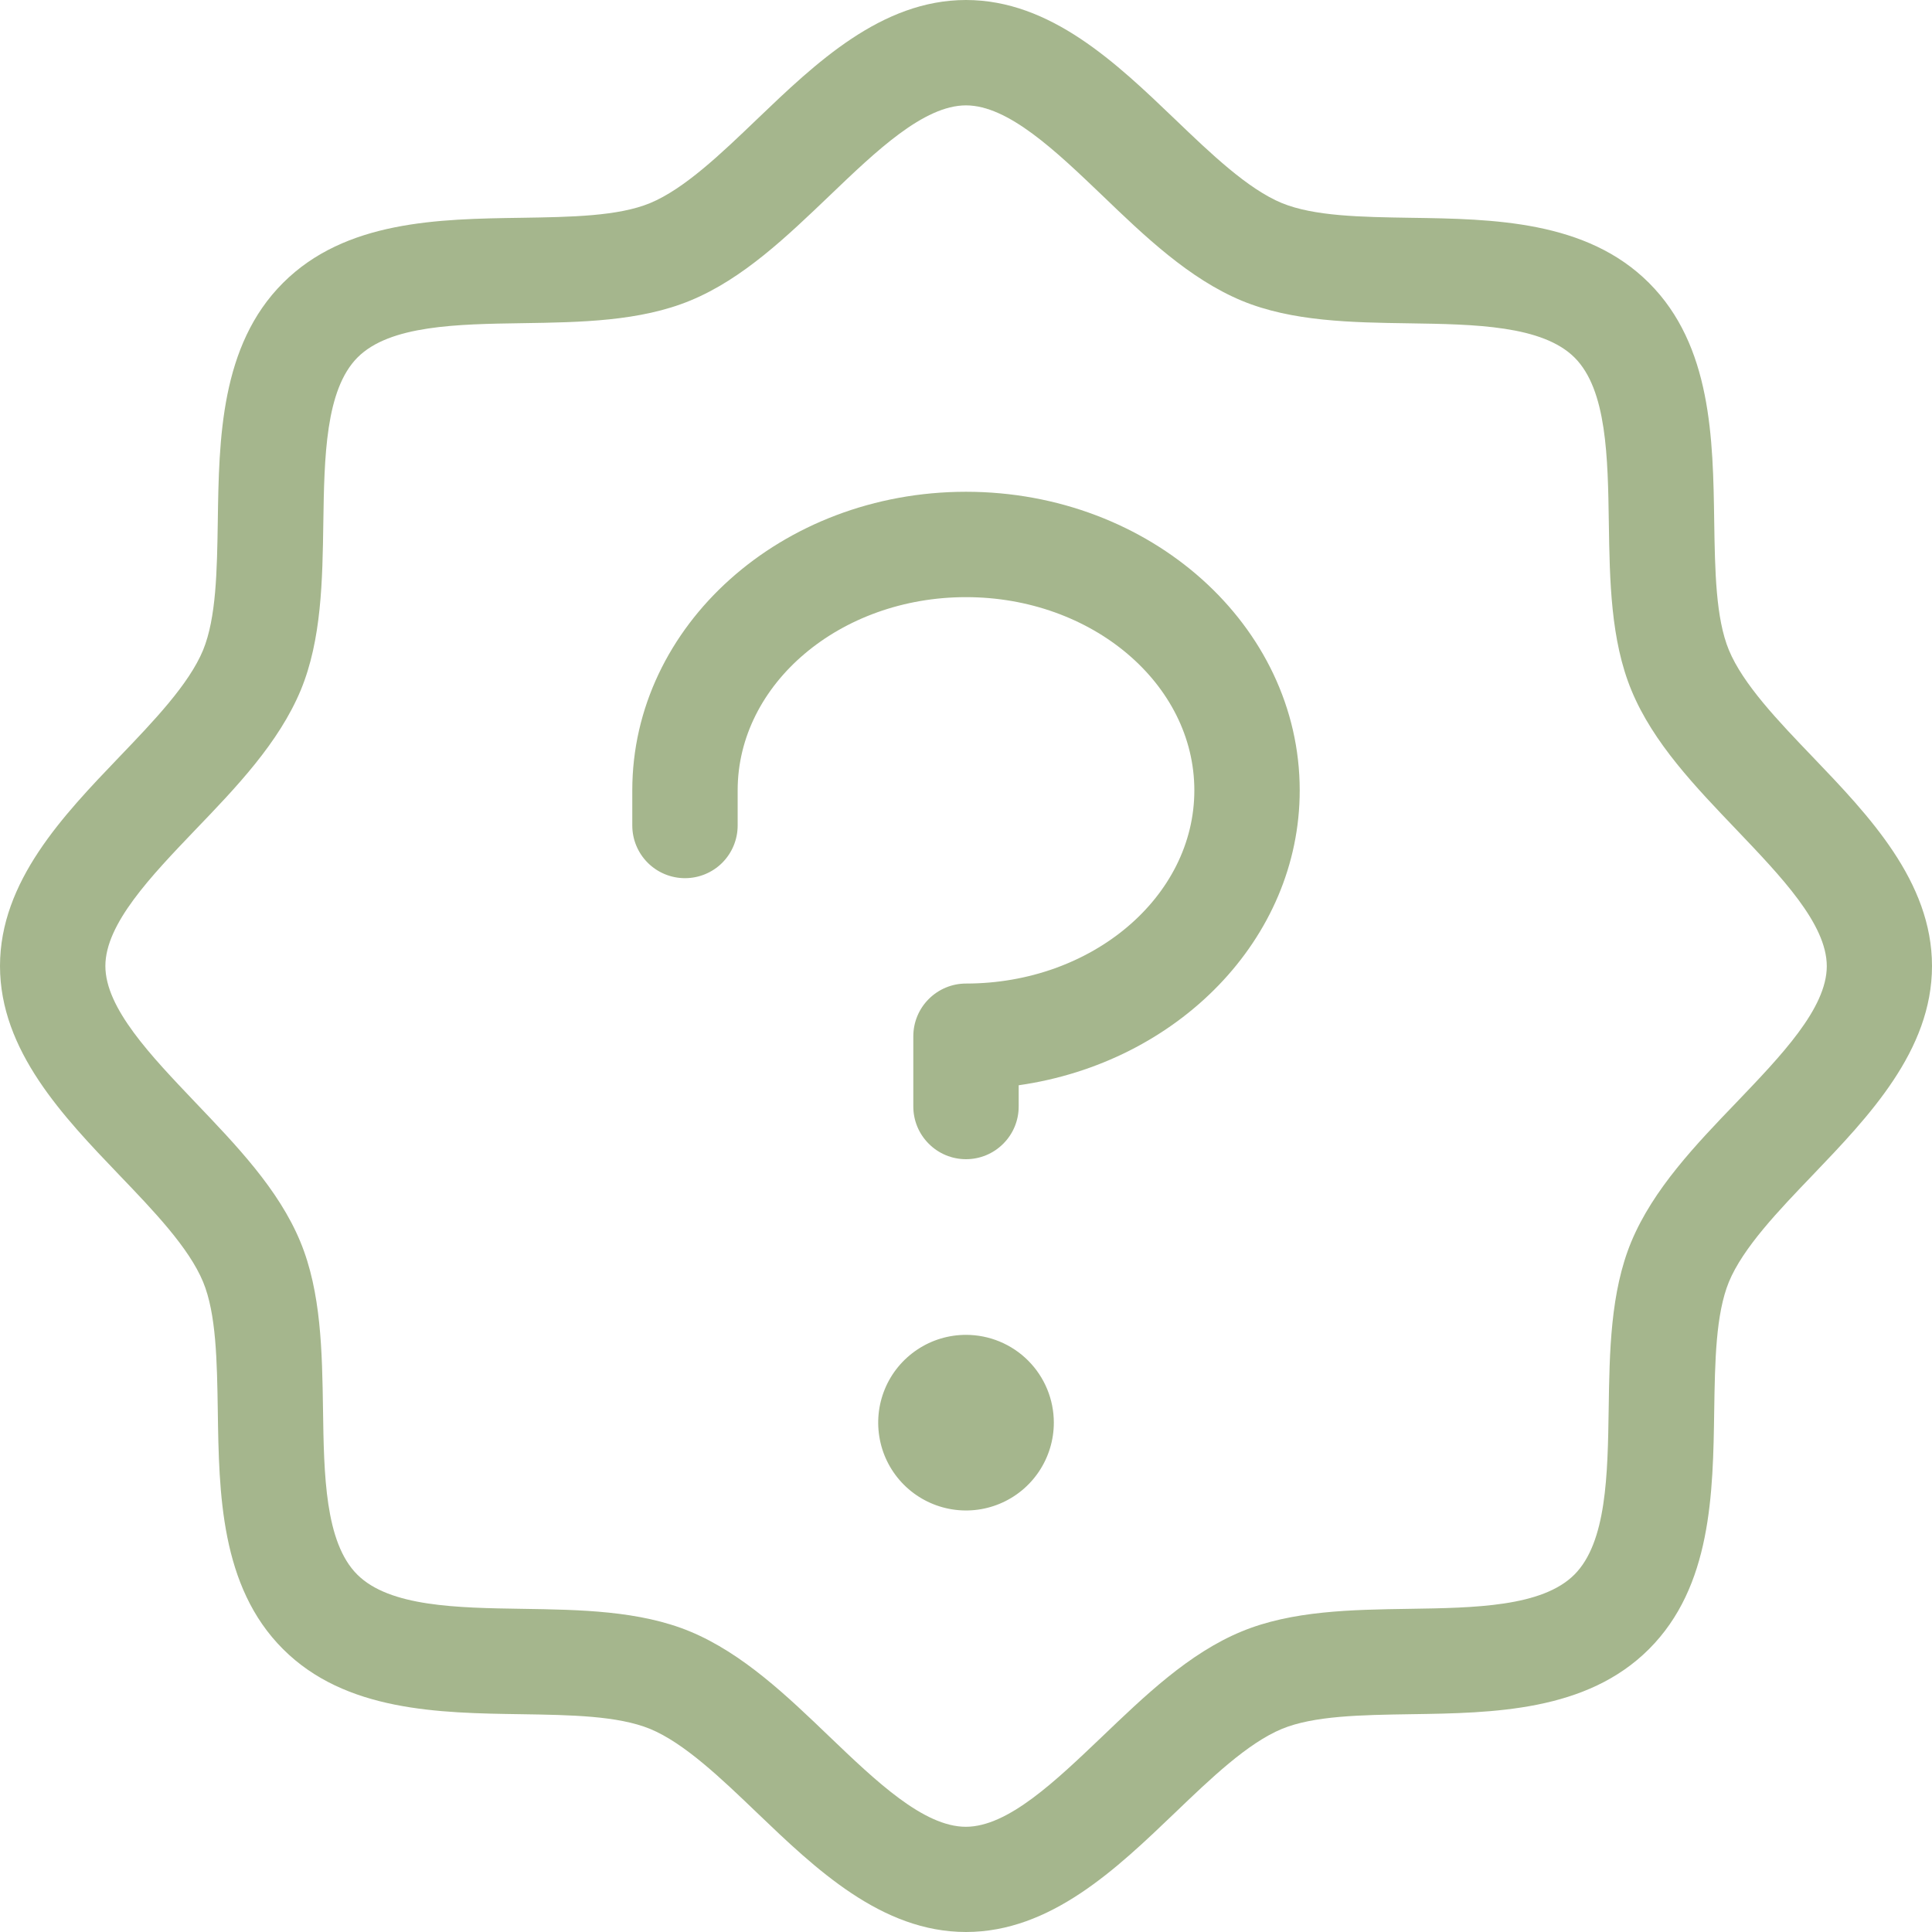 <svg width="210" height="210" viewBox="0 0 37 37" fill="none" xmlns="http://www.w3.org/2000/svg">
<path d="M34.716 14.497C34.06 13.813 33.382 13.106 33.11 12.449C32.858 11.838 32.844 10.935 32.829 9.98C32.806 8.402 32.779 6.616 31.581 5.419C30.384 4.221 28.591 4.194 27.02 4.171C26.065 4.156 25.17 4.142 24.551 3.89C23.894 3.618 23.187 2.94 22.503 2.284C21.386 1.214 20.121 0 18.5 0C16.879 0 15.614 1.214 14.497 2.284C13.813 2.94 13.106 3.618 12.449 3.89C11.838 4.142 10.935 4.156 9.98 4.171C8.402 4.194 6.616 4.221 5.419 5.419C4.221 6.616 4.194 8.409 4.171 9.98C4.156 10.935 4.142 11.83 3.89 12.449C3.618 13.106 2.94 13.813 2.284 14.497C1.214 15.614 0 16.879 0 18.5C0 20.121 1.214 21.386 2.284 22.503C2.94 23.187 3.618 23.894 3.89 24.551C4.142 25.162 4.156 26.065 4.171 27.02C4.194 28.598 4.221 30.384 5.419 31.581C6.616 32.779 8.409 32.806 9.98 32.829C10.935 32.844 11.83 32.858 12.449 33.11C13.106 33.382 13.813 34.06 14.497 34.716C15.614 35.786 16.879 37 18.5 37C20.121 37 21.386 35.786 22.503 34.716C23.187 34.06 23.894 33.382 24.551 33.11C25.162 32.858 26.065 32.844 27.02 32.829C28.598 32.806 30.384 32.779 31.581 31.581C32.779 30.384 32.806 28.598 32.829 27.02C32.844 26.065 32.858 25.17 33.11 24.551C33.382 23.894 34.06 23.187 34.716 22.503C35.786 21.386 37 20.121 37 18.5C37 16.879 35.786 15.614 34.716 14.497ZM33.26 21.107C32.474 21.924 31.662 22.772 31.241 23.781C30.841 24.746 30.824 25.887 30.808 26.99C30.789 28.241 30.769 29.536 30.152 30.155C29.534 30.774 28.238 30.792 26.986 30.811C25.883 30.828 24.743 30.845 23.777 31.245C22.768 31.662 21.927 32.474 21.102 33.263C20.219 34.104 19.306 34.985 18.497 34.985C17.688 34.985 16.774 34.109 15.89 33.263C15.072 32.478 14.225 31.665 13.216 31.245C12.25 30.845 11.11 30.828 10.007 30.811C8.756 30.792 7.461 30.772 6.842 30.155C6.223 29.538 6.204 28.241 6.186 26.99C6.169 25.887 6.152 24.746 5.752 23.781C5.335 22.772 4.522 21.931 3.734 21.105C2.894 20.222 2.018 19.309 2.018 18.5C2.018 17.691 2.894 16.778 3.74 15.893C4.526 15.076 5.338 14.228 5.759 13.219C6.159 12.254 6.176 11.114 6.192 10.01C6.211 8.759 6.231 7.464 6.848 6.845C7.466 6.226 8.762 6.208 10.014 6.189C11.117 6.172 12.257 6.155 13.223 5.755C14.232 5.338 15.072 4.526 15.898 3.737C16.778 2.894 17.691 2.018 18.5 2.018C19.309 2.018 20.222 2.894 21.107 3.74C21.924 4.526 22.772 5.338 23.781 5.759C24.746 6.159 25.887 6.176 26.99 6.192C28.241 6.211 29.536 6.231 30.155 6.848C30.774 7.466 30.792 8.762 30.811 10.014C30.828 11.117 30.845 12.257 31.245 13.223C31.662 14.232 32.474 15.072 33.263 15.898C34.104 16.781 34.985 17.694 34.985 18.503C34.985 19.312 34.106 20.222 33.26 21.107ZM20.182 27.245C20.182 27.578 20.083 27.903 19.898 28.18C19.714 28.456 19.451 28.672 19.144 28.799C18.836 28.927 18.498 28.96 18.172 28.895C17.846 28.83 17.546 28.67 17.311 28.435C17.076 28.2 16.915 27.9 16.851 27.574C16.786 27.247 16.819 26.909 16.946 26.602C17.073 26.294 17.289 26.032 17.566 25.847C17.842 25.662 18.167 25.564 18.5 25.564C18.946 25.564 19.374 25.741 19.689 26.056C20.005 26.372 20.182 26.799 20.182 27.245ZM24.891 15.136C24.891 17.982 22.555 20.35 19.509 20.784V21.191C19.509 21.459 19.403 21.715 19.213 21.904C19.024 22.094 18.768 22.2 18.5 22.2C18.232 22.2 17.976 22.094 17.787 21.904C17.597 21.715 17.491 21.459 17.491 21.191V19.846C17.491 19.578 17.597 19.321 17.787 19.132C17.976 18.943 18.232 18.836 18.5 18.836C20.912 18.836 22.873 17.176 22.873 15.136C22.873 13.096 20.912 11.436 18.5 11.436C16.088 11.436 14.127 13.096 14.127 15.136V15.809C14.127 16.077 14.021 16.333 13.832 16.523C13.643 16.712 13.386 16.818 13.118 16.818C12.851 16.818 12.594 16.712 12.405 16.523C12.215 16.333 12.109 16.077 12.109 15.809V15.136C12.109 11.983 14.968 9.418 18.5 9.418C22.032 9.418 24.891 11.983 24.891 15.136Z" fill="#A5B68D"/>
</svg>
